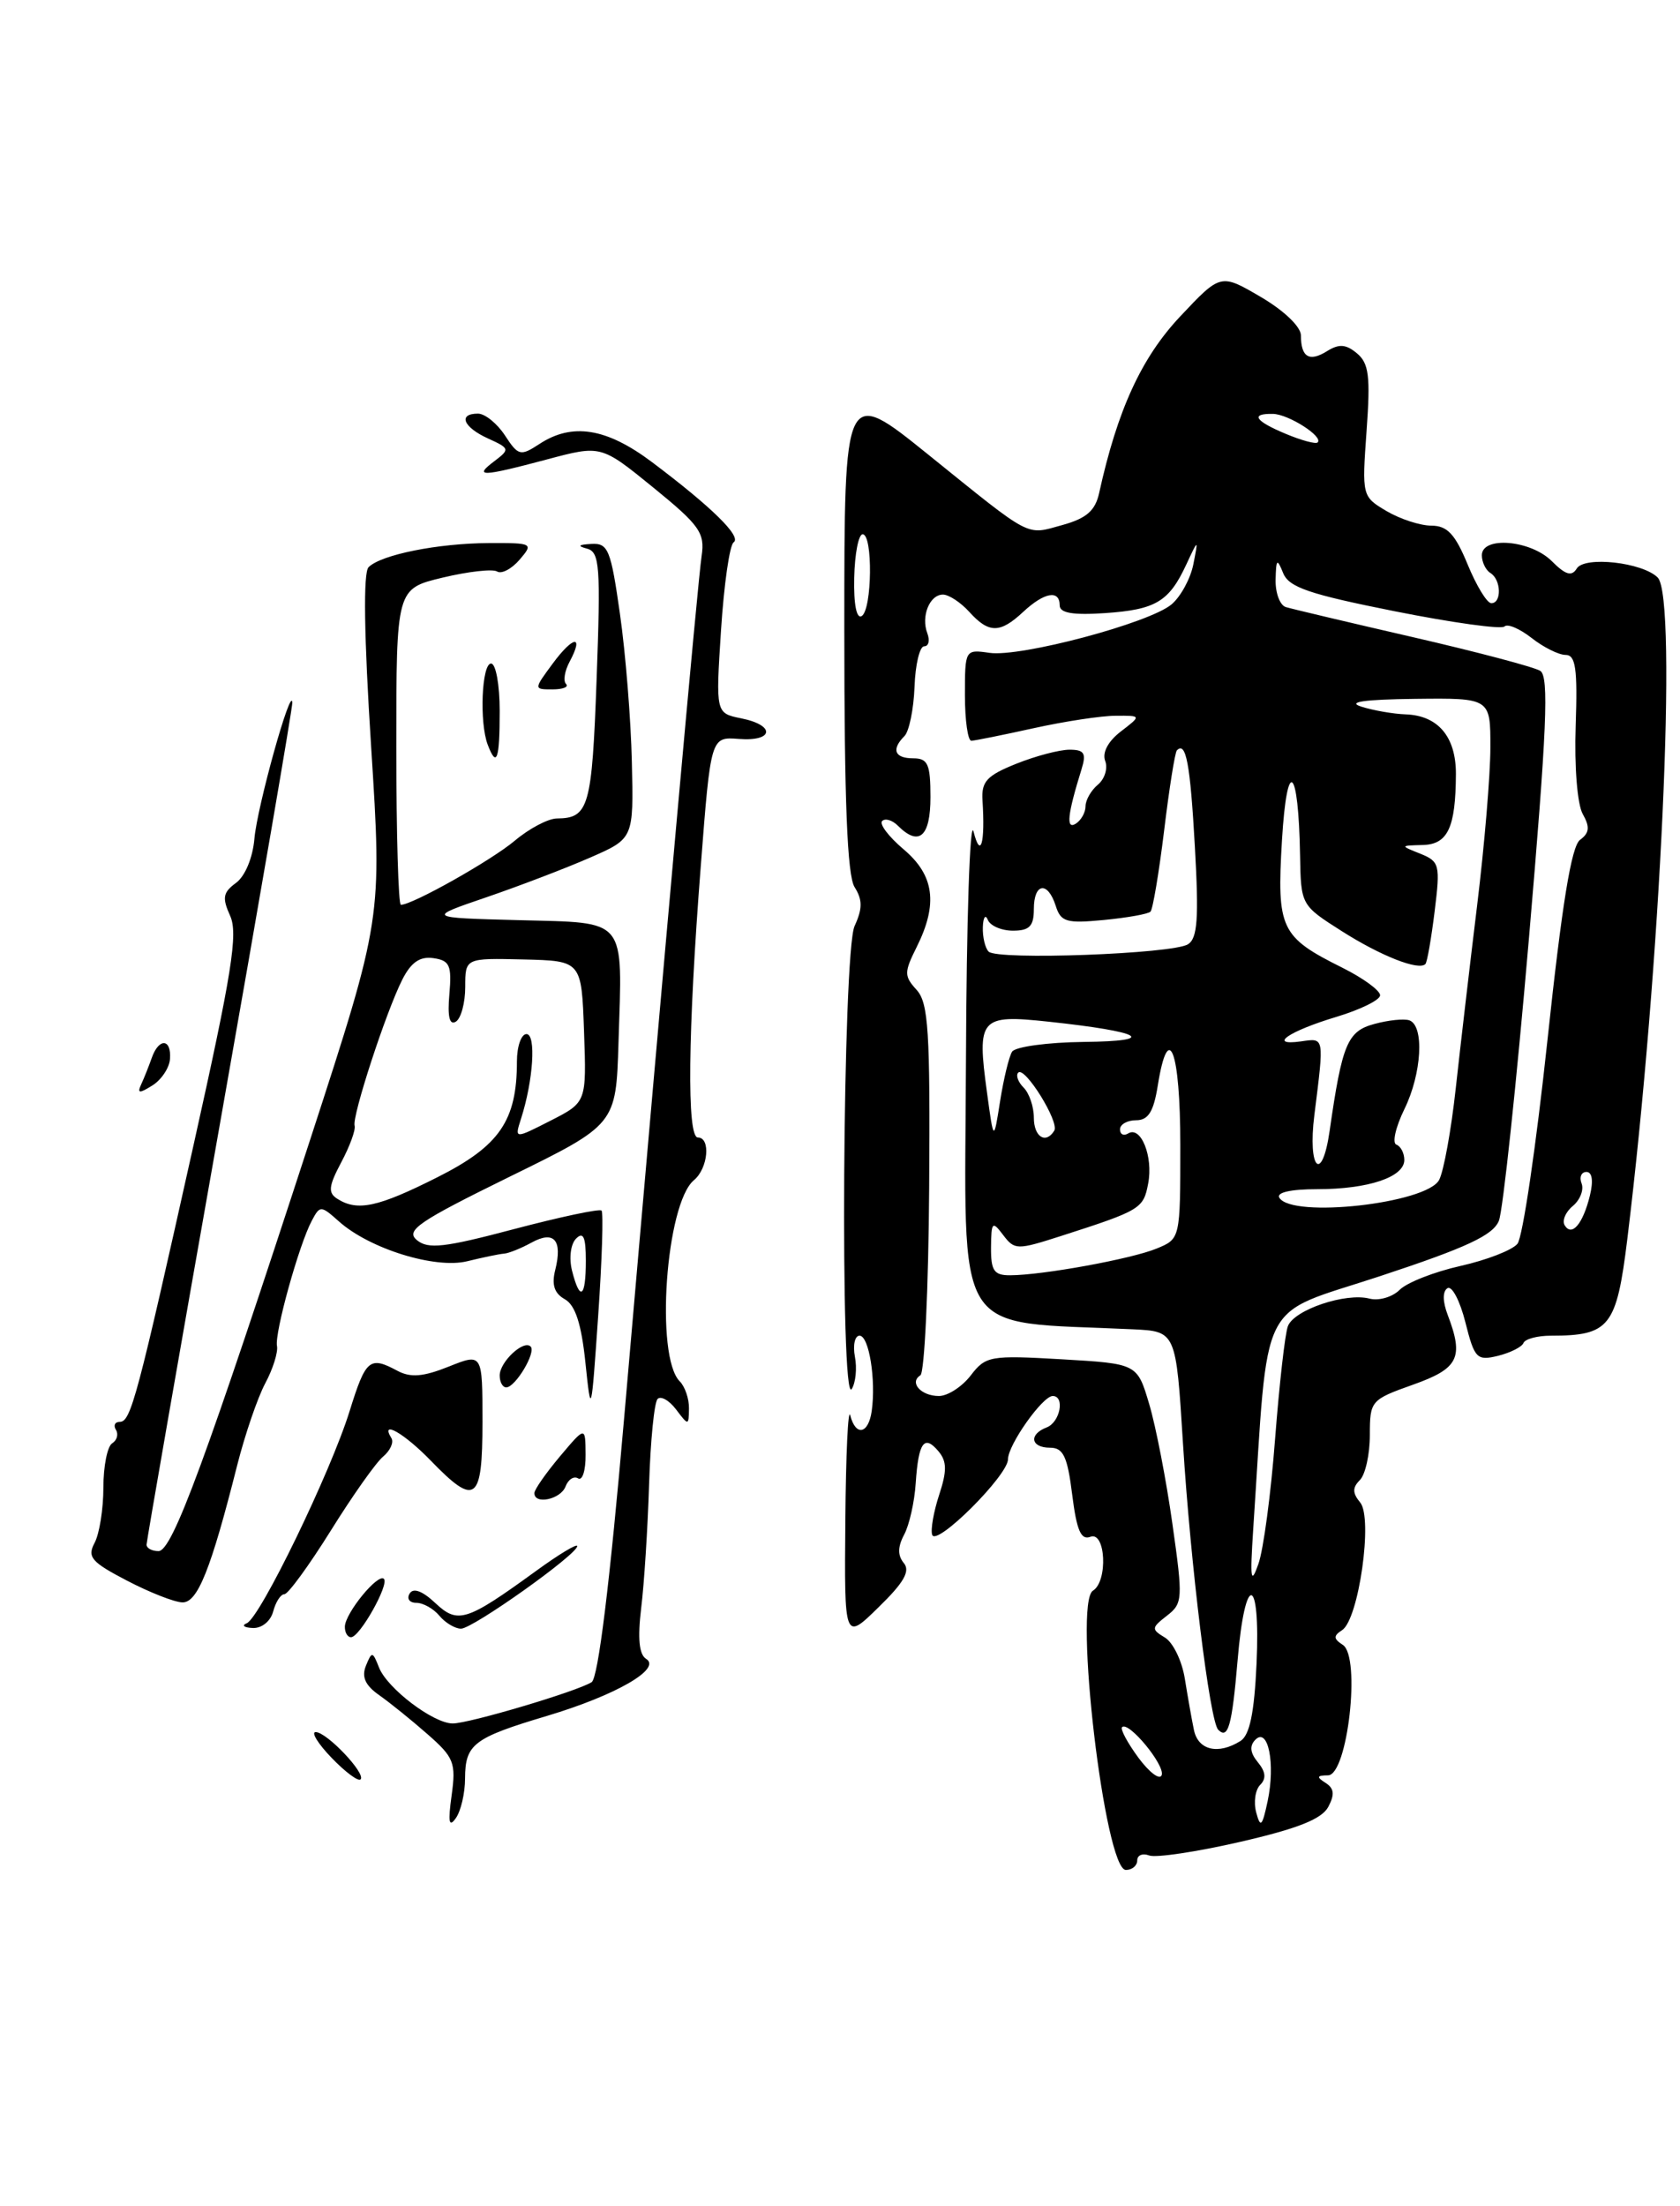 <?xml version="1.0" encoding="UTF-8" standalone="no"?>
<!DOCTYPE svg PUBLIC "-//W3C//DTD SVG 1.1//EN" "http://www.w3.org/Graphics/SVG/1.1/DTD/svg11.dtd" >
<svg xmlns="http://www.w3.org/2000/svg" xmlns:xlink="http://www.w3.org/1999/xlink" version="1.1" viewBox="0 0 195 256">
 <g >
 <path fill="currentColor"
d=" M 132.00 215.89 C 132.00 215.28 132.63 215.03 133.39 215.32 C 134.16 215.61 138.91 214.90 143.95 213.74 C 150.60 212.21 153.41 211.10 154.17 209.69 C 154.94 208.24 154.86 207.53 153.85 206.89 C 152.78 206.21 152.85 206.03 154.15 206.02 C 156.42 205.99 157.98 192.24 155.86 190.88 C 154.77 190.17 154.75 189.84 155.78 189.17 C 157.71 187.93 159.38 176.16 157.88 174.36 C 156.97 173.26 156.97 172.63 157.84 171.76 C 158.48 171.12 159.00 168.77 159.00 166.53 C 159.00 162.56 159.11 162.43 164.00 160.69 C 169.30 158.81 169.93 157.56 168.04 152.60 C 167.44 151.03 167.43 149.85 168.01 149.49 C 168.53 149.17 169.46 150.95 170.09 153.45 C 171.15 157.66 171.42 157.93 173.87 157.34 C 175.31 156.98 176.65 156.31 176.83 155.85 C 177.02 155.38 178.45 155.00 180.02 155.00 C 186.83 155.00 187.63 153.98 188.88 143.83 C 192.76 112.16 194.74 69.34 192.41 67.02 C 190.66 65.26 183.92 64.51 183.02 65.97 C 182.43 66.93 181.72 66.72 180.12 65.12 C 177.66 62.66 172.00 62.19 172.00 64.44 C 172.00 65.23 172.45 66.16 173.00 66.50 C 174.25 67.27 174.32 70.00 173.10 70.00 C 172.60 70.00 171.37 67.98 170.35 65.50 C 168.90 61.98 167.99 61.01 166.15 61.00 C 164.86 61.00 162.52 60.24 160.94 59.31 C 158.09 57.62 158.08 57.56 158.62 50.00 C 159.08 43.67 158.89 42.15 157.50 41.00 C 156.23 39.94 155.42 39.88 154.03 40.75 C 151.97 42.04 151.00 41.45 151.00 38.93 C 151.00 37.92 149.05 36.05 146.34 34.46 C 141.68 31.73 141.68 31.73 136.96 36.75 C 132.48 41.52 129.70 47.58 127.58 57.21 C 127.13 59.26 126.11 60.15 123.34 60.92 C 119.01 62.11 119.95 62.60 107.75 52.76 C 98.00 44.90 98.00 44.90 98.00 72.96 C 98.00 92.98 98.34 101.58 99.19 102.94 C 100.12 104.42 100.12 105.44 99.19 107.47 C 97.81 110.52 97.48 163.36 98.86 161.19 C 99.32 160.46 99.49 158.77 99.23 157.44 C 98.98 156.10 99.22 155.00 99.77 155.00 C 100.87 155.00 101.69 160.14 101.18 163.75 C 100.80 166.42 99.33 166.72 98.69 164.25 C 98.44 163.29 98.18 168.78 98.12 176.45 C 98.00 190.41 98.00 190.41 101.97 186.52 C 104.91 183.66 105.68 182.32 104.91 181.39 C 104.18 180.51 104.19 179.51 104.94 178.10 C 105.54 176.99 106.15 174.29 106.29 172.09 C 106.61 167.35 107.28 166.43 108.95 168.44 C 109.91 169.59 109.92 170.71 109.01 173.47 C 108.37 175.42 108.00 177.51 108.20 178.11 C 108.67 179.52 117.00 171.22 117.00 169.34 C 117.00 167.67 121.01 162.00 122.19 162.00 C 123.63 162.00 123.05 165.04 121.50 165.64 C 119.38 166.45 119.63 168.00 121.88 168.00 C 123.42 168.00 123.90 169.02 124.45 173.44 C 124.97 177.60 125.47 178.76 126.56 178.34 C 128.34 177.65 128.62 183.50 126.86 184.59 C 124.58 185.99 128.24 217.00 130.68 217.00 C 131.41 217.00 132.00 216.50 132.00 215.89 Z  M 52.42 208.35 C 52.94 204.57 52.70 203.94 49.64 201.26 C 47.80 199.64 45.27 197.60 44.02 196.72 C 42.40 195.59 41.95 194.60 42.47 193.31 C 43.16 191.61 43.25 191.62 43.99 193.50 C 44.94 195.93 50.30 200.00 52.55 200.00 C 54.46 200.00 66.95 196.29 68.67 195.21 C 69.43 194.74 70.78 183.76 72.45 164.49 C 77.22 109.47 80.99 67.53 81.44 64.50 C 81.83 61.83 81.21 60.96 75.82 56.57 C 69.76 51.64 69.76 51.64 63.47 53.32 C 55.88 55.34 54.92 55.37 57.39 53.51 C 59.20 52.14 59.17 52.03 56.64 50.88 C 53.76 49.57 53.13 48.00 55.48 48.00 C 56.29 48.00 57.70 49.14 58.61 50.53 C 60.16 52.90 60.41 52.96 62.60 51.53 C 66.42 49.02 70.39 49.66 75.67 53.62 C 82.61 58.84 86.13 62.29 85.15 62.94 C 84.69 63.25 84.03 67.83 83.69 73.13 C 83.07 82.76 83.07 82.76 86.03 83.36 C 90.04 84.16 89.82 86.07 85.75 85.75 C 82.50 85.50 82.50 85.50 81.34 100.50 C 79.84 119.79 79.71 132.00 81.00 132.00 C 82.52 132.00 82.19 135.59 80.55 136.95 C 77.28 139.67 76.02 157.42 78.90 160.30 C 79.50 160.90 79.99 162.32 79.97 163.45 C 79.94 165.46 79.91 165.46 78.48 163.57 C 77.68 162.51 76.71 161.96 76.33 162.34 C 75.94 162.72 75.50 167.19 75.34 172.27 C 75.18 177.35 74.77 183.81 74.42 186.63 C 74.00 190.13 74.18 191.99 74.99 192.50 C 76.85 193.64 71.49 196.73 63.50 199.12 C 54.96 201.67 54.00 202.40 53.98 206.37 C 53.98 208.09 53.49 210.18 52.90 211.00 C 52.11 212.12 51.99 211.44 52.42 208.35 Z  M 38.49 203.99 C 36.91 202.35 36.08 201.00 36.64 201.00 C 37.93 201.00 42.51 205.83 41.85 206.49 C 41.58 206.76 40.07 205.63 38.49 203.99 Z  M 40.03 188.75 C 40.08 187.18 43.87 182.54 44.56 183.22 C 45.20 183.86 41.76 189.99 40.75 189.99 C 40.34 190.00 40.01 189.44 40.03 188.75 Z  M 28.64 188.37 C 30.19 187.74 38.37 170.87 40.58 163.75 C 42.46 157.71 42.90 157.34 46.14 159.08 C 47.66 159.89 49.13 159.77 52.08 158.59 C 56.00 157.02 56.00 157.02 56.00 165.01 C 56.00 174.27 55.20 174.87 50.00 169.50 C 46.92 166.32 44.08 164.70 45.43 166.89 C 45.73 167.37 45.30 168.33 44.48 169.02 C 43.65 169.70 40.91 173.58 38.39 177.63 C 35.86 181.68 33.44 185.00 33.01 185.00 C 32.58 185.00 32.00 185.90 31.71 187.00 C 31.41 188.13 30.39 188.97 29.34 188.92 C 28.33 188.88 28.01 188.63 28.64 188.37 Z  M 51.00 187.50 C 50.32 186.68 49.11 186.00 48.32 186.00 C 47.53 186.00 47.18 185.52 47.55 184.92 C 47.97 184.23 49.03 184.62 50.51 186.01 C 53.15 188.49 54.11 188.19 62.25 182.28 C 64.86 180.38 67.00 179.09 67.00 179.42 C 67.00 180.39 54.88 189.00 53.51 189.00 C 52.82 189.00 51.68 188.32 51.00 187.50 Z  M 14.73 183.42 C 10.60 181.27 10.10 180.69 10.98 179.04 C 11.54 177.99 12.00 175.10 12.00 172.62 C 12.00 170.15 12.46 167.84 13.02 167.49 C 13.58 167.14 13.77 166.44 13.46 165.93 C 13.14 165.42 13.34 165.00 13.90 165.00 C 15.19 165.00 15.91 162.28 22.49 132.77 C 26.92 112.89 27.65 108.33 26.71 106.27 C 25.77 104.19 25.88 103.56 27.39 102.46 C 28.45 101.68 29.34 99.54 29.53 97.32 C 29.85 93.61 33.79 79.47 33.93 81.52 C 33.97 82.07 30.18 104.12 25.51 130.52 C 20.84 156.91 17.02 178.84 17.01 179.25 C 17.01 179.66 17.63 180.00 18.40 180.00 C 20.00 180.00 23.85 169.55 36.07 132.04 C 44.35 106.59 44.35 106.59 43.08 86.69 C 42.25 73.76 42.15 66.45 42.78 65.82 C 44.23 64.37 50.81 63.05 56.74 63.02 C 61.84 63.00 61.94 63.05 60.31 64.95 C 59.39 66.02 58.22 66.64 57.70 66.32 C 57.19 66.00 54.34 66.32 51.38 67.03 C 46.00 68.32 46.00 68.32 46.00 86.66 C 46.00 96.75 46.24 105.00 46.53 105.00 C 47.88 105.00 57.03 99.85 59.75 97.56 C 61.42 96.15 63.62 94.99 64.64 94.98 C 68.35 94.95 68.71 93.68 69.25 78.80 C 69.73 65.73 69.61 64.06 68.14 63.67 C 66.98 63.36 67.12 63.20 68.65 63.12 C 70.59 63.01 70.90 63.78 71.96 71.25 C 72.61 75.79 73.23 83.51 73.34 88.41 C 73.55 97.31 73.55 97.31 68.52 99.51 C 65.76 100.72 60.35 102.79 56.50 104.11 C 49.50 106.50 49.50 106.50 60.24 106.78 C 72.90 107.12 72.25 106.32 71.79 121.00 C 71.50 130.50 71.50 130.50 59.16 136.55 C 48.55 141.76 47.04 142.79 48.39 143.91 C 49.69 144.99 51.60 144.77 59.67 142.63 C 65.02 141.22 69.58 140.25 69.82 140.48 C 70.05 140.72 69.88 146.22 69.43 152.71 C 68.63 164.28 68.60 164.38 67.95 158.12 C 67.48 153.61 66.77 151.45 65.56 150.77 C 64.34 150.09 64.01 149.09 64.45 147.36 C 65.31 143.90 64.31 142.76 61.69 144.20 C 60.49 144.86 59.05 145.44 58.50 145.48 C 57.95 145.52 56.04 145.92 54.24 146.36 C 50.52 147.28 42.90 144.92 39.34 141.74 C 37.24 139.87 37.14 139.87 36.19 141.66 C 34.71 144.42 31.85 154.71 32.15 156.20 C 32.29 156.91 31.68 158.87 30.78 160.54 C 29.89 162.22 28.43 166.49 27.53 170.04 C 24.48 182.13 22.93 186.00 21.17 185.95 C 20.25 185.93 17.35 184.79 14.73 183.42 Z  M 68.00 146.30 C 68.00 143.56 67.71 142.89 66.87 143.73 C 66.24 144.36 66.03 145.97 66.39 147.43 C 67.31 151.09 68.00 150.61 68.00 146.30 Z  M 50.78 136.61 C 57.99 132.98 60.00 130.05 60.00 123.18 C 60.00 121.43 60.50 120.00 61.11 120.00 C 62.25 120.00 61.90 125.40 60.47 129.84 C 59.72 132.18 59.72 132.18 63.90 130.05 C 68.08 127.92 68.08 127.92 67.79 119.71 C 67.50 111.50 67.50 111.50 60.75 111.34 C 54.00 111.18 54.00 111.18 54.00 114.53 C 54.00 116.37 53.51 118.19 52.91 118.56 C 52.17 119.01 51.93 117.97 52.16 115.37 C 52.45 112.02 52.20 111.46 50.31 111.19 C 48.74 110.96 47.71 111.67 46.69 113.69 C 44.80 117.43 40.85 129.53 41.16 130.63 C 41.30 131.11 40.60 133.02 39.61 134.88 C 38.14 137.65 38.05 138.42 39.16 139.12 C 41.50 140.60 43.87 140.09 50.78 136.61 Z  M 62.03 173.25 C 62.04 172.84 63.38 170.93 65.00 169.00 C 67.95 165.50 67.95 165.50 67.97 168.81 C 67.99 170.63 67.60 171.87 67.10 171.56 C 66.61 171.26 65.95 171.68 65.64 172.51 C 65.06 174.01 61.98 174.65 62.03 173.25 Z  M 58.00 159.62 C 58.00 158.04 60.78 155.44 61.59 156.26 C 62.26 156.92 59.82 161.00 58.76 161.00 C 58.34 161.00 58.00 160.38 58.00 159.62 Z  M 16.39 125.83 C 16.73 125.10 17.28 123.71 17.62 122.75 C 18.44 120.42 19.91 120.51 19.73 122.89 C 19.66 123.92 18.73 125.31 17.69 125.96 C 16.16 126.92 15.90 126.89 16.39 125.83 Z  M 56.61 86.42 C 55.63 83.86 55.91 77.00 57.00 77.00 C 57.55 77.00 58.00 79.47 58.00 82.50 C 58.00 88.18 57.65 89.15 56.61 86.42 Z  M 64.15 77.01 C 66.54 73.77 67.81 73.62 66.12 76.78 C 65.54 77.86 65.35 79.02 65.70 79.37 C 66.05 79.72 65.34 80.00 64.14 80.00 C 61.94 80.00 61.94 80.00 64.15 77.01 Z  M 145.81 210.33 C 145.49 209.14 145.70 207.70 146.27 207.13 C 147.00 206.40 146.91 205.60 146.00 204.50 C 145.10 203.41 145.01 202.59 145.72 201.88 C 147.20 200.40 148.05 204.68 147.14 209.00 C 146.51 211.96 146.30 212.17 145.81 210.33 Z  M 132.14 203.98 C 130.87 202.25 130.01 200.65 130.24 200.43 C 130.98 199.68 135.23 204.82 134.84 205.99 C 134.63 206.61 133.42 205.70 132.14 203.98 Z  M 138.58 200.75 C 138.32 199.51 137.85 196.82 137.52 194.78 C 137.19 192.73 136.15 190.59 135.21 190.03 C 133.62 189.07 133.64 188.90 135.44 187.50 C 137.29 186.07 137.32 185.56 136.08 176.82 C 135.37 171.76 134.16 165.52 133.39 162.94 C 132.00 158.25 132.00 158.25 123.25 157.74 C 114.92 157.26 114.41 157.35 112.67 159.62 C 111.66 160.93 110.00 162.00 108.98 162.00 C 106.90 162.00 105.50 160.43 106.83 159.60 C 107.31 159.31 107.77 149.52 107.85 137.86 C 107.97 119.68 107.77 116.40 106.40 114.88 C 104.93 113.26 104.93 112.85 106.40 109.90 C 108.90 104.89 108.45 101.56 104.87 98.55 C 103.16 97.10 102.04 95.63 102.39 95.28 C 102.74 94.92 103.57 95.17 104.22 95.82 C 106.67 98.27 108.00 97.10 108.00 92.50 C 108.00 88.67 107.70 88.00 106.00 88.00 C 103.83 88.00 103.43 86.97 104.98 85.42 C 105.52 84.88 106.05 82.31 106.15 79.72 C 106.24 77.12 106.75 75.00 107.27 75.00 C 107.79 75.00 107.95 74.33 107.64 73.50 C 106.88 71.52 107.90 69.00 109.45 69.00 C 110.13 69.00 111.50 69.90 112.50 71.00 C 114.78 73.52 116.07 73.52 118.77 71.00 C 121.21 68.73 123.00 68.41 123.00 70.25 C 123.00 71.14 124.53 71.40 128.25 71.15 C 134.14 70.75 135.69 69.83 137.70 65.50 C 139.10 62.50 139.10 62.50 138.51 65.50 C 138.18 67.15 137.05 69.23 135.99 70.13 C 133.44 72.30 118.44 76.29 114.85 75.76 C 112.02 75.35 112.00 75.39 112.00 80.67 C 112.00 83.60 112.34 85.98 112.75 85.96 C 113.16 85.95 116.42 85.29 120.00 84.50 C 123.58 83.71 127.85 83.06 129.50 83.06 C 132.50 83.04 132.50 83.04 130.09 84.89 C 128.61 86.03 127.92 87.34 128.28 88.30 C 128.61 89.15 128.23 90.39 127.44 91.05 C 126.65 91.71 126.00 92.84 126.00 93.56 C 126.00 94.29 125.48 95.20 124.86 95.59 C 123.71 96.30 123.90 94.53 125.54 89.25 C 126.11 87.41 125.85 87.00 124.14 87.00 C 122.98 87.00 120.20 87.73 117.96 88.63 C 114.54 90.00 113.90 90.69 114.04 92.88 C 114.36 97.87 113.82 99.74 113.00 96.50 C 112.58 94.85 112.18 106.85 112.12 123.16 C 111.99 155.96 110.31 153.26 131.50 154.26 C 136.50 154.50 136.50 154.50 137.31 167.50 C 138.19 181.56 140.42 199.76 141.40 200.73 C 142.55 201.89 143.00 200.28 143.65 192.67 C 144.51 182.39 146.32 182.69 145.85 193.04 C 145.59 198.77 145.05 201.36 143.99 202.03 C 141.40 203.66 139.06 203.11 138.58 200.75 Z  M 145.46 177.50 C 147.29 149.92 145.84 152.83 160.19 148.09 C 170.26 144.77 173.31 143.34 173.98 141.66 C 174.45 140.47 176.01 125.81 177.45 109.08 C 179.55 84.59 179.81 78.50 178.78 77.85 C 178.08 77.41 171.43 75.65 164.00 73.94 C 156.57 72.23 149.94 70.66 149.25 70.45 C 148.56 70.24 148.03 68.81 148.06 67.28 C 148.12 64.85 148.23 64.75 148.94 66.51 C 149.61 68.16 151.98 68.96 161.87 70.93 C 168.54 72.26 174.28 73.06 174.63 72.70 C 174.98 72.35 176.39 72.95 177.77 74.03 C 179.14 75.11 180.92 76.00 181.72 76.00 C 182.89 76.00 183.12 77.58 182.89 84.25 C 182.73 88.96 183.08 93.34 183.71 94.46 C 184.56 95.97 184.49 96.66 183.40 97.46 C 182.39 98.20 181.30 104.94 179.61 120.76 C 178.30 133.00 176.74 143.61 176.13 144.34 C 175.52 145.08 172.54 146.23 169.51 146.91 C 166.48 147.59 163.31 148.83 162.46 149.68 C 161.62 150.52 160.04 150.98 158.96 150.70 C 156.20 149.98 150.22 151.99 149.49 153.89 C 149.15 154.76 148.49 160.66 148.00 166.99 C 147.52 173.32 146.65 179.85 146.06 181.50 C 145.19 183.98 145.08 183.28 145.46 177.50 Z  M 115.03 144.75 C 115.06 141.77 115.18 141.65 116.44 143.32 C 117.77 145.07 118.05 145.07 123.16 143.43 C 132.40 140.46 132.72 140.26 133.27 137.34 C 133.87 134.22 132.43 130.62 130.95 131.53 C 130.43 131.85 130.00 131.64 130.00 131.06 C 130.00 130.48 130.84 130.00 131.87 130.00 C 133.28 130.00 133.90 129.01 134.38 126.00 C 135.62 118.25 137.00 121.87 137.00 132.88 C 137.00 143.76 137.00 143.76 134.25 144.89 C 131.32 146.10 121.00 147.98 117.25 147.99 C 115.37 148.00 115.01 147.46 115.03 144.75 Z  M 181.62 142.20 C 181.29 141.66 181.71 140.65 182.56 139.95 C 183.40 139.25 183.86 138.08 183.58 137.34 C 183.29 136.60 183.55 136.00 184.14 136.00 C 184.81 136.00 184.96 137.03 184.54 138.75 C 183.73 142.04 182.45 143.54 181.62 142.20 Z  M 148.50 139.00 C 148.12 138.38 149.80 138.00 152.88 138.00 C 158.82 138.00 163.00 136.60 163.00 134.61 C 163.00 133.82 162.59 133.02 162.08 132.83 C 161.57 132.65 161.99 130.80 163.01 128.71 C 165.03 124.59 165.34 119.06 163.60 118.41 C 162.99 118.19 161.15 118.38 159.51 118.83 C 156.39 119.67 155.78 121.15 154.33 131.25 C 153.44 137.41 151.77 135.67 152.56 129.40 C 153.71 120.20 153.75 120.46 151.00 120.85 C 147.08 121.39 149.60 119.66 155.13 118.00 C 157.89 117.17 160.17 116.05 160.19 115.51 C 160.22 114.96 158.25 113.52 155.83 112.31 C 148.62 108.72 148.19 107.81 148.80 97.50 C 149.39 87.73 150.72 88.85 150.90 99.27 C 151.00 105.03 151.01 105.05 155.75 108.06 C 160.28 110.94 164.68 112.67 165.45 111.87 C 165.65 111.67 166.13 108.92 166.52 105.76 C 167.19 100.35 167.09 99.97 164.86 99.07 C 162.50 98.13 162.50 98.13 165.13 98.06 C 168.05 97.99 168.96 96.05 168.99 89.82 C 169.00 85.51 166.93 83.04 163.18 82.90 C 161.71 82.85 159.38 82.44 158.00 82.00 C 156.31 81.46 158.33 81.17 164.25 81.10 C 173.00 81.00 173.00 81.00 172.99 86.75 C 172.99 89.91 172.30 98.12 171.46 105.00 C 170.62 111.88 169.50 121.47 168.97 126.31 C 168.44 131.16 167.57 135.94 167.04 136.93 C 165.58 139.66 149.98 141.40 148.50 139.00 Z  M 114.56 126.77 C 113.38 118.13 113.74 117.71 121.69 118.56 C 132.65 119.73 134.55 120.82 125.81 120.91 C 121.58 120.96 117.83 121.47 117.47 122.05 C 117.11 122.63 116.49 125.22 116.08 127.80 C 115.34 132.50 115.34 132.50 114.56 126.77 Z  M 120.00 129.70 C 120.00 128.44 119.47 126.87 118.82 126.22 C 118.17 125.57 117.88 124.78 118.19 124.47 C 118.95 123.71 122.99 130.21 122.37 131.21 C 121.38 132.81 120.00 131.93 120.00 129.70 Z  M 114.75 110.43 C 114.34 110.01 114.04 108.73 114.08 107.58 C 114.12 106.44 114.38 106.06 114.66 106.75 C 114.94 107.44 116.25 108.00 117.58 108.00 C 119.49 108.00 120.00 107.48 120.00 105.50 C 120.00 102.45 121.61 102.21 122.54 105.12 C 123.13 106.99 123.78 107.18 128.13 106.76 C 130.83 106.50 133.27 106.07 133.54 105.79 C 133.81 105.52 134.52 101.29 135.12 96.40 C 135.71 91.50 136.38 87.31 136.60 87.08 C 137.66 85.99 138.15 88.60 138.69 98.24 C 139.16 106.58 139.00 108.88 137.89 109.58 C 136.12 110.70 115.75 111.45 114.75 110.43 Z  M 99.15 67.05 C 99.21 64.27 99.65 62.00 100.13 62.00 C 101.33 62.00 101.23 70.74 100.02 71.49 C 99.42 71.86 99.08 70.13 99.15 67.05 Z  M 149.25 50.35 C 145.65 48.85 145.09 47.98 147.75 48.03 C 149.56 48.06 153.68 50.70 152.93 51.35 C 152.69 51.55 151.04 51.10 149.25 50.35 Z "/>
</g>
</svg>